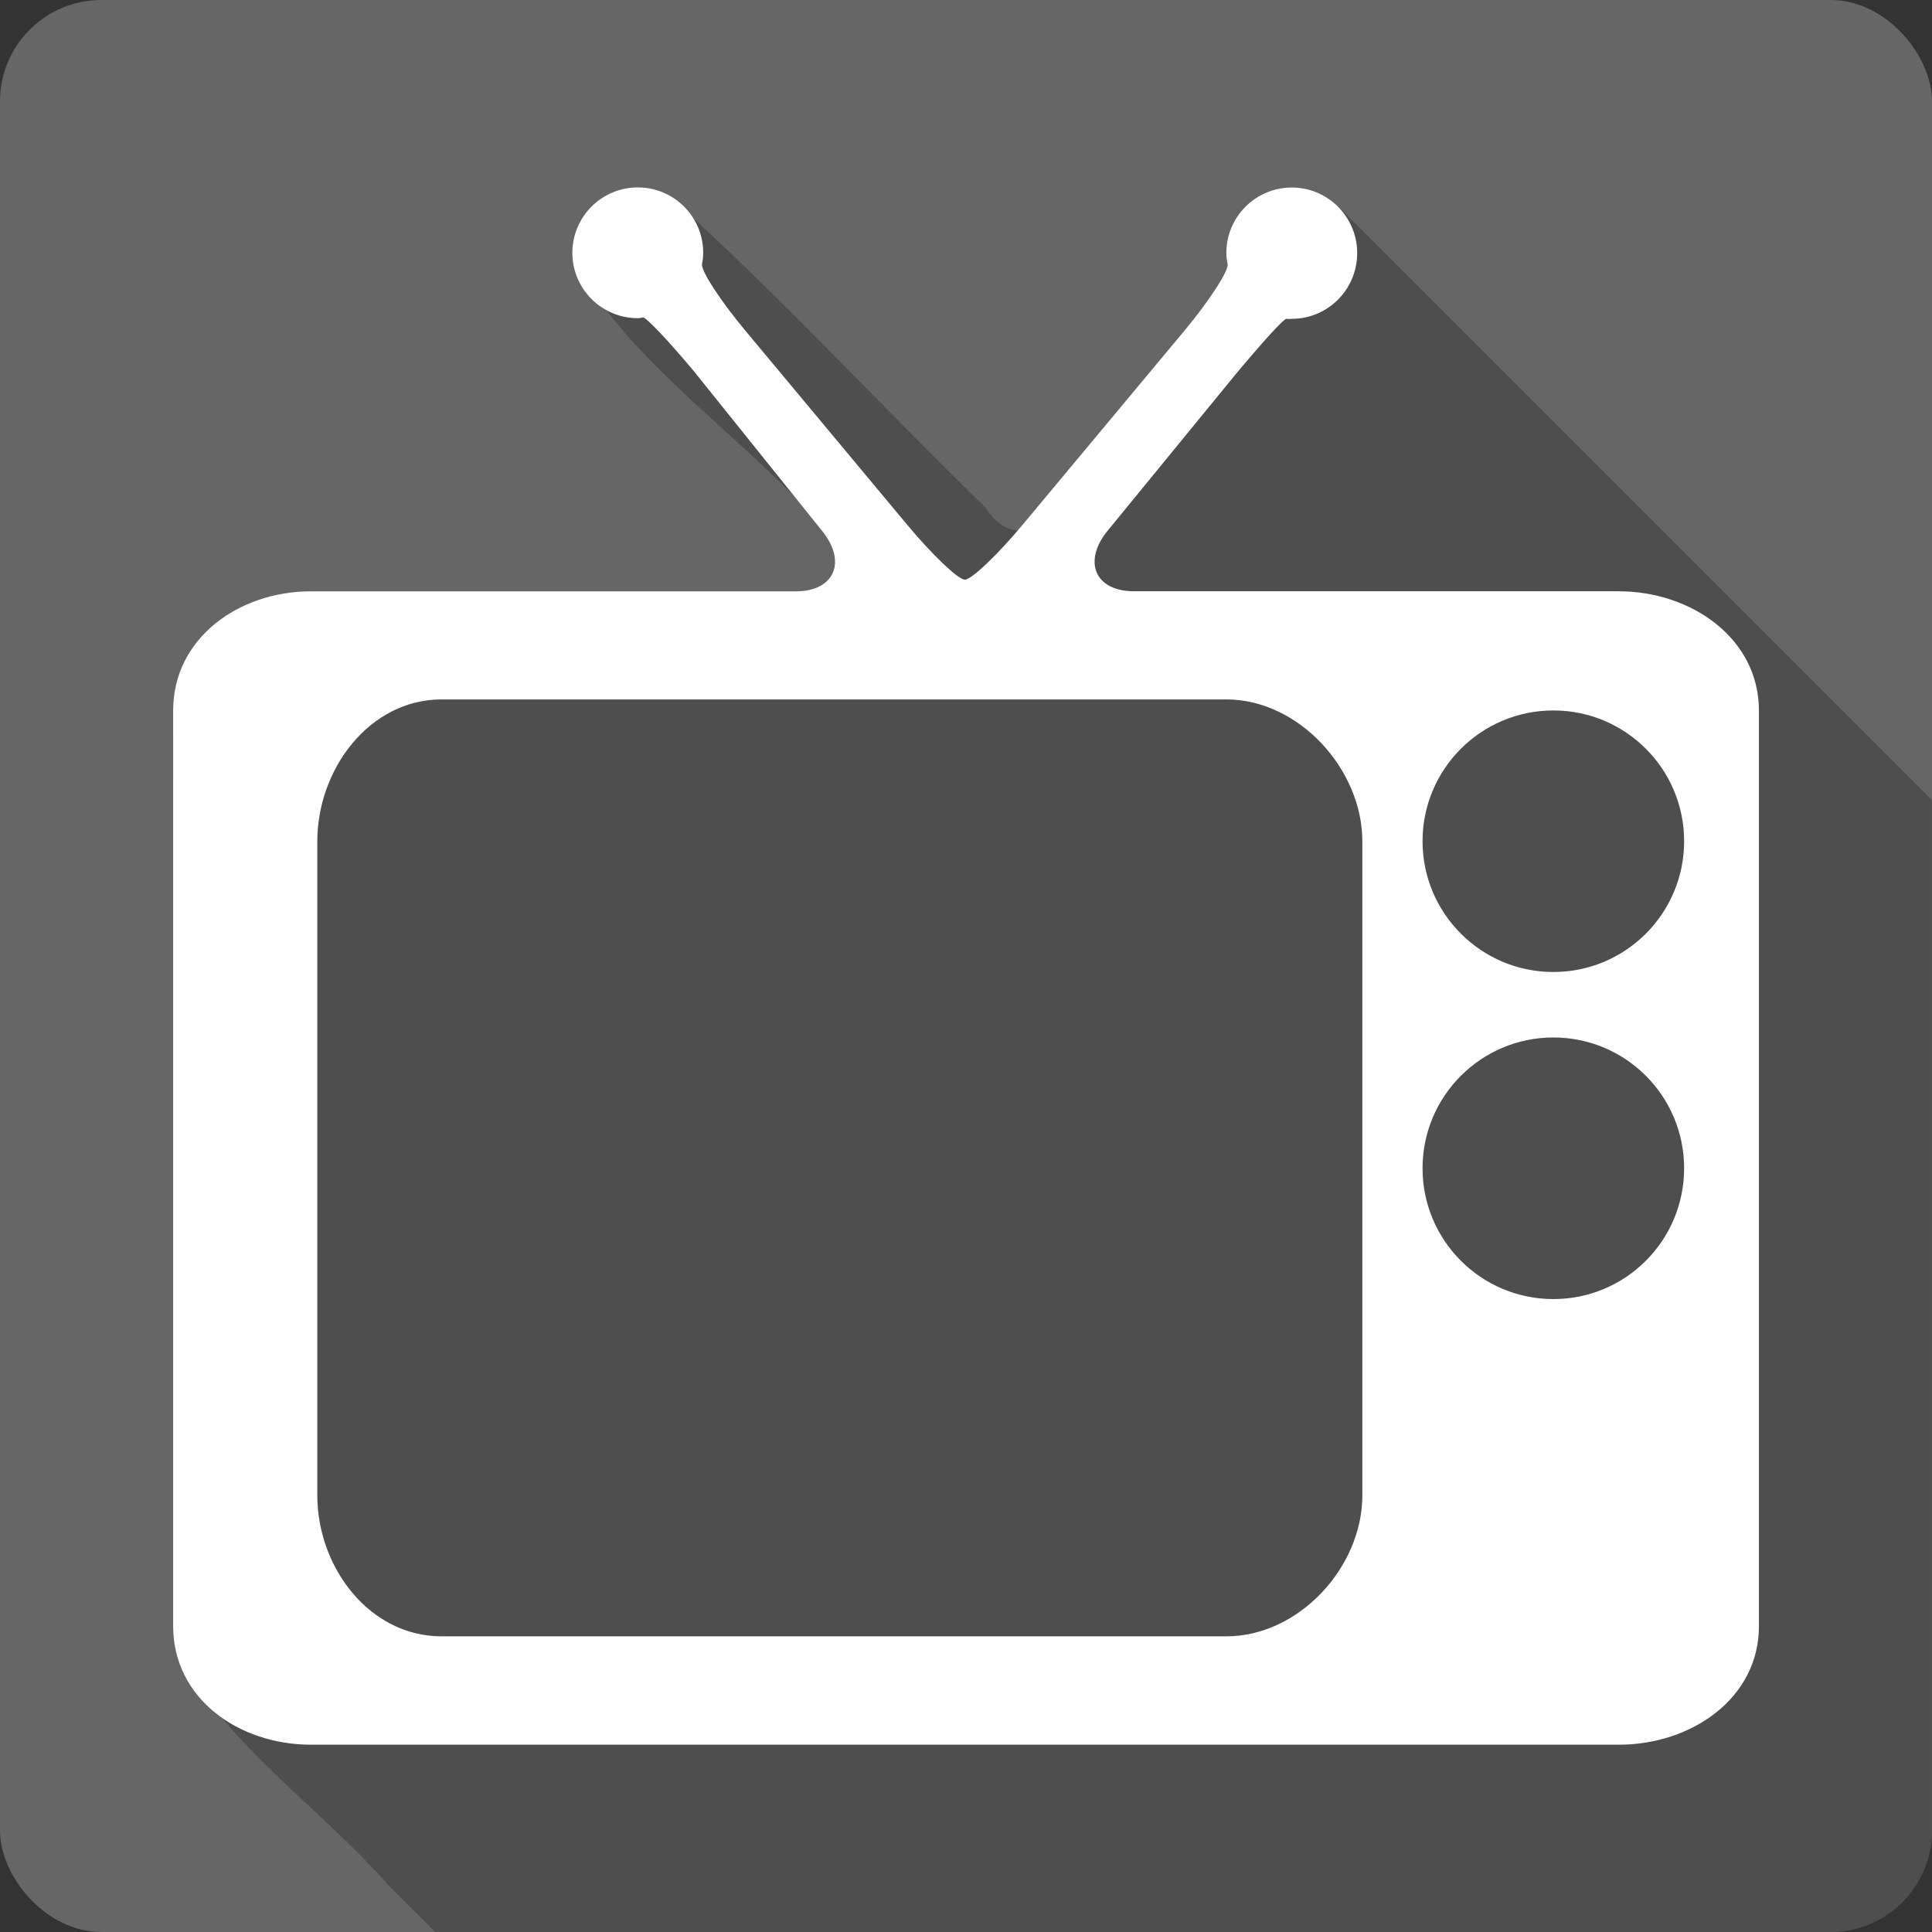<?xml version="1.0" encoding="UTF-8" standalone="no"?>
<!-- Created with Inkscape (http://www.inkscape.org/) -->

<svg
   xmlns:dc="http://purl.org/dc/elements/1.1/"
   xmlns:cc="http://creativecommons.org/ns#"
   xmlns:rdf="http://www.w3.org/1999/02/22-rdf-syntax-ns#"
   xmlns:svg="http://www.w3.org/2000/svg"
   xmlns="http://www.w3.org/2000/svg"
   xmlns:sodipodi="http://sodipodi.sourceforge.net/DTD/sodipodi-0.dtd"
   xmlns:inkscape="http://www.inkscape.org/namespaces/inkscape"
   version="1.1"
   width="100%"
   height="100%"
   viewBox="0 0 512 512"
   id="svg2"
   inkscape:version="0.91 r13725"
   sodipodi:docname="video-television.svg">
  <rect x="0" y="0" width="512" height="512" fill="#333333" stroke="none"/>
  <sodipodi:namedview
     pagecolor="#ffffff"
     bordercolor="#666666"
     borderopacity="1"
     objecttolerance="10"
     gridtolerance="10"
     guidetolerance="10"
     inkscape:pageopacity="0"
     inkscape:pageshadow="2"
     inkscape:window-width="640"
     inkscape:window-height="480"
     id="namedview3733"
     showgrid="false"
     inkscape:zoom="0.546875"
     inkscape:cx="34.742857"
     inkscape:cy="240.45714"
     inkscape:current-layer="svg2" />
  <defs
     id="defs7462" />
  <g
     id="g7085"
     transform="translate(321.829,-338.286)">
    <rect
       style="fill:#666666"
       id="rect2780"
       y="338.285"
       x="-321.829"
       rx="26.853"
       height="512"
       width="512" />
    <path
       style="fill-opacity:0.235"
       id="path7250"
       inkscape:connector-curvature="0"
       d="m -152.519,387.941 0,0.031 c -21.841,6.173 -18.404,19.502 -8.719,32.375 18.08,23.884 51.13,45.41 64.719,67.66 -4.956,18.16 -33.969,12.01 -49.22,15 -35.11,1.125 -72.45,-10.458 -107.19,-5.75 -31.346,10.06 -20.932,45.879 -22.719,70.69 0.439,69.18 -0.89,138.45 0.656,207.56 12.507,25.08 37.853,41.462 56.22,62.53 4.1,4.081 8.184,8.166 12.281,12.25 l 369.81,0 c 14.876,0 26.844,-11.967 26.844,-26.844 l 0,-273.12 -156.41,-156.41 c -35.662,-18.851 -28.644,48.17 -56.719,62.53 -10.509,6.394 -26.09,34.642 -37.781,16.25 -28.34,-27.506 -55.1,-56.858 -84.53,-83.12 l -7.25,-1.625" />
    <g
       transform="translate(-321.829,338.285)"
       style="fill:#ffffff"
       id="g7456">
      <path
         style="fill:#ffffff"
         id="path7458"
         transform="matrix(7.795,0,0,7.795,41.626,45.41)"
         inkscape:connector-curvature="0"
         d="m 47.47,27.22 c -2.453,0 -4.447,-1.992 -4.447,-4.446 0,-2.456 1.994,-4.446 4.447,-4.446 2.458,0 4.446,1.99 4.446,4.446 0,2.454 -1.988,4.446 -4.446,4.446 m 0,11.12 c -2.453,0 -4.447,-1.99 -4.447,-4.447 0,-2.456 1.994,-4.447 4.447,-4.447 2.458,0 4.446,1.991 4.446,4.447 0,2.456 -1.988,4.447 -4.446,4.447 m -6.493,6.668 c 0,2.456 -2.165,4.798 -4.624,4.798 l -26.68,0 c -2.451,0 -4.226,-2.342 -4.226,-4.798 l 0,-22.23 c 0,-2.454 1.775,-4.825 4.226,-4.825 l 26.679,0 c 2.459,0 4.624,2.371 4.624,4.825 l 0,22.23 m 8.716,-30.732 -16.478,0 c -1.353,0 -1.748,-1.04 -0.88,-2.079 l 4.332,-5.294 c 0.867,-1.04 1.646,-1.913 1.739,-1.891 0.054,0.016 0.109,0.002 0.172,0.002 1.229,0 2.224,-1 2.224,-2.236 0,-1.225 -0.994,-2.228 -2.224,-2.228 -1.226,0 -2.224,0.995 -2.224,2.22 0,0.132 0.016,0.259 0.043,0.382 0.045,0.209 -0.59,1.211 -1.456,2.25 L 29.439,12 c -0.865,1.04 -1.751,1.882 -1.976,1.882 -0.225,0 -1.108,-0.842 -1.975,-1.883 L 19.99,5.404 C 19.123,4.363 18.482,3.359 18.526,3.15 c 0.026,-0.124 0.041,-0.251 0.041,-0.382 0,-1.225 -0.994,-2.222 -2.224,-2.222 -1.225,0 -2.224,0.997 -2.224,2.222 0,1.23 0.999,2.224 2.224,2.224 0.064,0 0.121,-0.012 0.176,-0.026 0.095,-0.022 0.875,0.801 1.742,1.842 L 22.59,12.2 c 0.866,1.04 0.471,2.079 -0.881,2.079 l -16.481,0 C 2.776,14.277 0.547,15.875 0.547,18.33 l 0,31.13 c 0,2.459 2.229,4.03 4.681,4.03 l 44.47,0 c 2.458,0 4.761,-1.569 4.761,-4.03 l 0,-31.13 c -0.001,-2.455 -2.304,-4.053 -4.762,-4.053" />
    </g>
  </g>
</svg>
